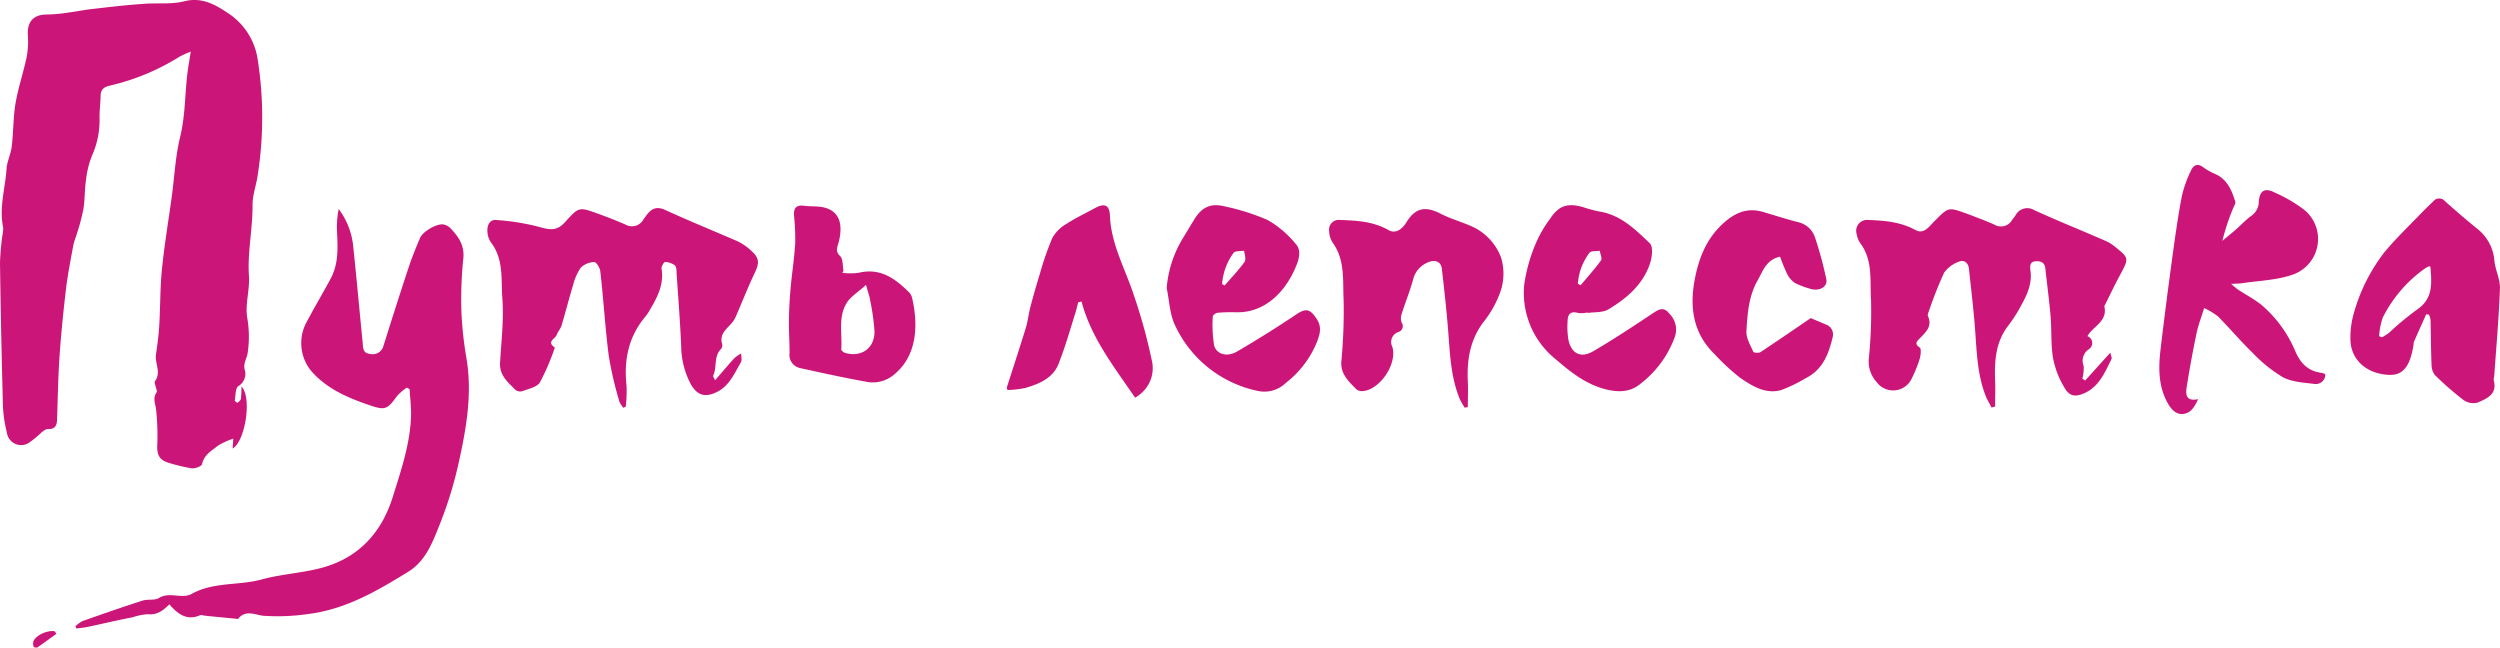 <svg xmlns="http://www.w3.org/2000/svg" viewBox="0 0 477.29 123.67"><defs><style>.cls-1{fill:#cc1578;}</style></defs><g id="Слой_2" data-name="Слой 2"><g id="Слой_1-2" data-name="Слой 1"><path class="cls-1" d="M46.1,73.79c2.08,2.13.68,10.53-1.69,11.84l.13-1.89a14.26,14.26,0,0,0-2.89,1.32c-1.24,1-2.69,1.73-3.07,3.55-.08.41-1.32.87-2,.8a33.16,33.16,0,0,1-4.21-1c-1.95-.53-2.45-1.54-2.34-3.58a46.36,46.36,0,0,0-.22-6.56c-.11-1.15-.73-2.26.11-3.39.12-.16-.08-.58-.14-.88s-.36-1-.19-1.22c1.25-1.69-.07-3.44.19-5.15s.51-3.59.62-5.4c.22-3.61.16-7.25.52-10.85.47-4.65,1.25-9.26,1.88-13.88.51-3.77.69-7.62,1.58-11.3,1-4.07.92-8.19,1.41-12.28.16-1.26.39-2.51.63-4.07a20.72,20.72,0,0,0-2.19,1,43.58,43.58,0,0,1-13.14,5.47c-1.12.24-1.86.66-1.88,1.95S19,21,19,22.33a16.48,16.48,0,0,1-1.42,7.34,18,18,0,0,0-1.17,4.76c-.27,1.8-.19,3.65-.48,5.45a39.6,39.6,0,0,1-1.21,4.61c-.21.77-.56,1.51-.71,2.29-.49,2.62-1,5.24-1.35,7.88-.53,4.47-1,9-1.3,13.44-.27,4-.32,7.93-.47,11.9,0,1.16-.34,2-1.77,1.91-.38,0-.82.35-1.17.63a19.75,19.75,0,0,1-2.43,2,2.74,2.74,0,0,1-4.2-1.92,25.79,25.79,0,0,1-.75-4.92Q.19,63.92,0,50.14A49.38,49.38,0,0,1,.45,45a5.94,5.94,0,0,0,.15-1.6C-.2,39.63,1,36,1.25,32.23c.11-1.47.85-2.88,1-4.36.33-2.71.26-5.48.72-8.16.51-3,1.51-5.89,2.13-8.86a16.74,16.74,0,0,0,.21-4.3C5.2,4.08,6.48,2.74,9,2.77a29.12,29.12,0,0,0,4.15-.39c1.38-.17,2.74-.46,4.12-.62,3.28-.38,6.56-.78,9.86-1C29.77.5,32.59.9,35.15.25c3.53-.9,6.18.78,8.64,2.43A12.76,12.76,0,0,1,49.14,11a71.34,71.34,0,0,1,.08,22.31c-.27,2-1.06,4-1,6,0,4.5-1,9-.69,13.39.17,2.78-.79,5.48-.31,8.08a20.88,20.88,0,0,1,.07,6.55c-.13,1.15-1,2.1-.49,3.52a2.77,2.77,0,0,1-1.28,2.86c-.59.35-.53,1.8-.7,2.77,0,.11.48.46.52.42.26-.2.59-.46.65-.75A21.5,21.5,0,0,0,46.1,73.79Z"/><path class="cls-1" d="M32.33,115.38c-1.14,1.12-2.24,2.08-4.15,1.88a12.22,12.22,0,0,0-2.87.59c-2.92.56-5.81,1.25-8.72,1.87-.66.13-1.33.17-2,.26l-.2-.41a6.2,6.2,0,0,1,1.37-1c3.8-1.34,7.61-2.67,11.45-3.9,1-.32,2.3,0,3.12-.5,2.05-1.27,4.4.25,6.25-.78,4.21-2.34,9-1.56,13.4-2.77,3.66-1,7.53-1.2,11.2-2.15,7.15-1.84,11.63-6.65,13.8-13.58,1.56-5,3.29-10,3.49-15.35.06-1.74-.17-3.49-.27-5.24l-.52-.3a10,10,0,0,0-1.87,1.6c-1.89,2.62-2.3,2.78-5.37,1.72-4-1.37-7.81-3-10.75-6.18a8.38,8.38,0,0,1-1.29-9.39c1.51-2.88,3.18-5.67,4.71-8.52s1.38-5.79,1.24-8.8a18.18,18.18,0,0,1,.31-4.52A14.1,14.1,0,0,1,67.43,47c.65,6.14,1.2,12.28,1.81,18.42.09,1,0,2,1.4,2.15A2.13,2.13,0,0,0,73.22,66c1.54-4.91,3.1-9.82,4.72-14.71.65-2,1.44-3.92,2.25-5.85.51-1.24,3.2-2.8,4.47-2.59a2.66,2.66,0,0,1,1.37.75c1.49,1.58,2.67,3.24,2.43,5.68A77.87,77.87,0,0,0,88.07,59a70.6,70.6,0,0,0,1,9.5c1.09,6.57,0,13-1.38,19.31A76.25,76.25,0,0,1,84,100c-1.36,3.37-2.62,7-6,9.12-6,3.69-12,7.23-19.26,8.12a40.29,40.29,0,0,1-8.44.32c-1.39-.12-3.43-1.23-4.81.56-.06.08-.31.05-.46,0-1.95-.18-3.89-.37-5.84-.57-.32,0-.69-.2-1-.09C35.66,118.56,33.94,117.22,32.33,115.38Z"/><path class="cls-1" d="M119,77.85a4.61,4.61,0,0,1-.76-1.21,72,72,0,0,1-2-8.57c-.71-5.42-1-10.88-1.64-16.32-.07-.64-.79-1.75-1.14-1.72a3.91,3.91,0,0,0-2.58,1.07,10.45,10.45,0,0,0-1.48,3.37c-.78,2.54-1.42,5.12-2.19,7.67-.19.64-.72,1.18-.94,1.83s-2,1.29-.38,2.33c0,0,0,.11,0,.16A43.88,43.88,0,0,1,103.08,73c-.55.91-2.15,1.22-3.32,1.67a1.5,1.5,0,0,1-1.35-.23C97,73,95.34,71.68,95.47,69.31c.22-4.11.75-8.25.44-12.32-.27-3.58.29-7.46-2.15-10.67a4,4,0,0,1-.7-2c-.11-1.17.35-2.42,1.62-2.32A43.43,43.43,0,0,1,103,43.34c2.24.63,3.4.71,4.94-1,2.57-2.84,2.58-2.86,6.21-1.55,1.76.64,3.51,1.32,5.23,2.07a2.5,2.5,0,0,0,3.48-1q.27-.39.57-.78c.93-1.24,1.9-1.75,3.56-1,4.57,2.1,9.26,4,13.86,6a10.61,10.61,0,0,1,2.73,1.94c1.41,1.28,1.37,2.29.55,4-1.3,2.73-2.41,5.55-3.61,8.32a5,5,0,0,1-.62,1.1c-1,1.28-2.69,2.25-2,4.34a1.15,1.15,0,0,1-.3.9c-1.37,1.44-.68,3.46-1.45,5.06-.06.11.14.35.37.86,1.31-1.51,2.46-2.88,3.66-4.2a7.39,7.39,0,0,1,1.32-.92c0,.58.2,1.28-.06,1.71-1.26,2.15-2.22,4.56-4.72,5.72-2.14,1-3.63.56-4.82-1.54a15.78,15.78,0,0,1-1.85-7.26c-.2-4.71-.57-9.41-.89-14.12,0-.47-.06-1.14-.35-1.36A3.68,3.68,0,0,0,127,50c-.23,0-.77.88-.7,1.28.54,3.25-1,5.82-2.55,8.42a8.69,8.69,0,0,1-.75,1c-3.1,3.83-3.9,8.24-3.38,13a26.11,26.11,0,0,1-.15,3.94Z"/><path class="cls-1" d="M398.52,64.18a1.4,1.4,0,0,1,.28,2.49,2.63,2.63,0,0,0-1,3.18,7.49,7.49,0,0,1-.25,2.45l.54.35c1.53-1.69,3.05-3.39,4.81-5.33.12.62.33,1,.22,1.23-1.24,2.48-2.29,5.13-5,6.43-1.82.86-3,.78-4-1a16.85,16.85,0,0,1-2.16-5.61c-.44-2.62-.25-5.35-.47-8-.26-3-.67-6.07-1-9.11-.13-1.21-.92-1.46-1.94-1.37s-1,.9-.92,1.66c.46,3-1,5.41-2.35,7.84a31.1,31.1,0,0,1-2.08,3.06c-2.26,3.11-2.43,6.67-2.3,10.31.06,1.62,0,3.25,0,4.87l-.69.17c-.32-.65-.69-1.27-1-1.94-1.75-4.26-1.81-8.79-2.16-13.29-.29-3.79-.75-7.57-1.16-11.35-.12-1.07-1-1.66-1.82-1.29a5.87,5.87,0,0,0-2.92,2.16,77.17,77.17,0,0,0-2.94,7.44c-.09.25-.23.58-.14.78.89,2-.38,3.08-1.56,4.3-.41.43-1.17,1,0,1.74.32.2.19,1.45,0,2.13A25.08,25.08,0,0,1,365,72.22a3.91,3.91,0,0,1-6.74.7,5.83,5.83,0,0,1-1.49-4.26,88.68,88.68,0,0,0,.44-11.39c-.24-3.64.41-7.56-2.05-10.84a4.4,4.4,0,0,1-.7-1.78A2.08,2.08,0,0,1,356.72,42c3.11.11,6.17.37,9,1.93,1.6.87,2.67-.78,3.54-1.65,2.71-2.69,2.62-2.8,6.11-1.53,1.82.67,3.62,1.36,5.39,2.13a2.44,2.44,0,0,0,3.37-.86c.22-.31.45-.61.67-.91a2.53,2.53,0,0,1,3.56-1C392.87,42.18,397.45,44,402,46a7.09,7.09,0,0,1,1.65,1c2.86,2.28,2.83,2.28,1.1,5.51-1,1.83-1.88,3.71-2.81,5.57-.07.15-.21.32-.18.45.55,2.44-1.45,3.46-2.71,4.9A6.75,6.75,0,0,0,398.52,64.18Z"/><path class="cls-1" d="M419.66,76.2C419,77.6,418.38,78.74,417,79s-2.31-.66-3-1.78c-1.95-3.28-1.94-6.87-1.52-10.48.67-5.7,1.41-11.4,2.18-17.09.55-4,1.11-8.09,1.87-12.1a22.34,22.34,0,0,1,1.77-5c.48-1.07,1.32-1.45,2.45-.53a12.66,12.66,0,0,0,2.35,1.28c2.19,1.07,3,3.11,3.66,5.23.1.32-.24.78-.39,1.16a42.68,42.68,0,0,0-2.09,6.3c.87-.73,1.75-1.44,2.6-2.18s1.85-1.81,2.88-2.57a3.29,3.29,0,0,0,1.48-2.68c.14-2.19,1.17-2.79,3.1-1.77a26.85,26.85,0,0,1,5.75,3.41,7.21,7.21,0,0,1-2.6,12.31c-3,1-6.3,1.08-9.47,1.56-.53.08-1.06.07-2.06.13a15.41,15.41,0,0,0,1.27,1.06c1.52,1,3.16,1.86,4.58,3a23.66,23.66,0,0,1,6.45,8.92c1.05,2.33,2.47,3.67,4.95,4a2.61,2.61,0,0,1,.6.19s.06.08.14.18a1.84,1.84,0,0,1-2.22,1.73c-2-.24-4.17-.36-5.89-1.26a27.3,27.3,0,0,1-5.7-4.58c-2.31-2.23-4.39-4.71-6.66-7a13.65,13.65,0,0,0-2.67-1.63c-.56,1.81-1.14,3.3-1.46,4.84q-1.07,5.12-1.88,10.27C417.24,75.33,417.37,76.71,419.66,76.2Z"/><path class="cls-1" d="M463.2,60c-.79,1.76-1.58,3.52-2.35,5.28a1.86,1.86,0,0,0-.06.48c-.64,4.26-2.08,6-4.87,5.8-4.2-.26-7.15-2.93-7.19-6.81a17.24,17.24,0,0,1,.78-5.39,33.8,33.8,0,0,1,5.65-11.12c2.16-2.63,4.65-5,7-7.44.78-.81,1.59-1.59,2.4-2.37a1.43,1.43,0,0,1,2.24,0c2,1.77,4,3.51,6.07,5.18a8.62,8.62,0,0,1,3.35,6.17c.18,1.78,1.12,3.54,1.06,5.29-.2,5.58-.7,11.15-1.09,16.72a2.87,2.87,0,0,0-.1.8c.74,2.73-1.36,3.53-3.14,4.29a3.22,3.22,0,0,1-2.65-.53,56.92,56.92,0,0,1-5.44-4.75,3.23,3.23,0,0,1-.64-2c-.12-2.85-.12-5.69-.19-8.53a3.44,3.44,0,0,0-.3-1Zm.83-9.1c-.22,0-.34-.08-.42,0a4.8,4.8,0,0,0-.7.39,25.51,25.51,0,0,0-8,9.34,12.64,12.64,0,0,0-.69,3.56l.54.21a12.39,12.39,0,0,0,1.3-.82,57.91,57.91,0,0,1,5.29-4.4C464.65,57,464.23,53.94,464,50.86Z"/><path class="cls-1" d="M279.64,77.83a12.82,12.82,0,0,1-.94-1.64c-1.76-4.26-1.88-8.78-2.24-13.28-.32-3.9-.74-7.79-1.2-11.67-.14-1.21-1.21-1.73-2.46-1.22a4.74,4.74,0,0,0-3,3.28c-.61,2.26-1.51,4.43-2.21,6.67a2.43,2.43,0,0,0,0,1.6,1.17,1.17,0,0,1-.6,1.81,2,2,0,0,0-1.18,2.81c1,3.16-2.23,8.06-5.47,8.46a1.79,1.79,0,0,1-1.35-.29c-1.44-1.49-3.06-2.86-2.91-5.3a102.13,102.13,0,0,0,.44-11.72c-.19-3.7.33-7.64-2.08-11a4.26,4.26,0,0,1-.69-2.26A1.85,1.85,0,0,1,255.85,42c3.17.1,6.31.28,9.2,1.9,1.67,1,3-.68,3.52-1.56,1.77-2.82,3.76-2.94,6.45-1.55,1.8.93,3.79,1.49,5.66,2.3a10.58,10.58,0,0,1,5.9,6.09,10.55,10.55,0,0,1,0,6.12,19.72,19.72,0,0,1-3.35,6.17c-2.61,3.45-3.19,7.29-3,11.42.08,1.61,0,3.23,0,4.84Z"/><path class="cls-1" d="M222.74,55a21.54,21.54,0,0,1,3.16-9.63c.73-1.19,1.44-2.39,2.17-3.58,1.33-2.14,3-3,5.4-2.46A42.74,42.74,0,0,1,242,42a19.2,19.2,0,0,1,5.4,4.6c1.07,1.19.62,2.89,0,4.31-1.74,4.27-5.54,8.85-11.39,8.71a29.56,29.56,0,0,0-3.52.09c-.35,0-.94.46-.95.72a25.33,25.33,0,0,0,.23,5.38c.38,1.79,2.43,2.44,4.35,1.33q5.75-3.35,11.28-7.06c1.9-1.27,2.66-1.17,3.95.77,1,1.48.7,2.74.16,4.23a18.74,18.74,0,0,1-6,8,5.88,5.88,0,0,1-5.2,1.59,22.46,22.46,0,0,1-16.15-12.95C223.3,59.65,223.22,57.23,222.74,55Zm10.58-.76.48.26c1.29-1.49,2.67-2.91,3.81-4.51.33-.46,0-1.41-.09-2.13-.67.12-1.67,0-2,.4A11.5,11.5,0,0,0,233.32,54.23Z"/><path class="cls-1" d="M303.08,59.65a5.28,5.28,0,0,1-1.75.11c-1.62-.48-2.05.37-2.06,1.69a15.56,15.56,0,0,0,.15,3.35c.55,2.7,2.36,3.66,4.75,2.26,3.92-2.29,7.71-4.8,11.49-7.32,1.38-.92,2.11-1.07,3.14.24a4.24,4.24,0,0,1,.92,4.43,19.86,19.86,0,0,1-6.71,9c-1.87,1.46-3.94,1.47-6.12,1-4-.93-7-3.34-10-5.92A16.25,16.25,0,0,1,291,54.33a31.2,31.2,0,0,1,2.32-8.11A23.46,23.46,0,0,1,296,41.67c1.67-2.5,3.38-2.93,6.24-2.12a26,26,0,0,0,3.08.83c4.09.63,6.88,3.42,9.65,6.06.66.62.45,2.6.07,3.78-1.34,4.09-4.47,6.75-8,8.86-1.06.63-2.6.47-3.92.67Zm-1.84-5.49.53.3c1.31-1.57,2.69-3.1,3.89-4.75.26-.37-.15-1.22-.24-1.84-.67.11-1.65,0-1.95.37A11.12,11.12,0,0,0,301.24,54.16Z"/><path class="cls-1" d="M339.84,49c-2.67.61-3.25,2.72-4.24,4.45-1.73,3-2,6.46-2.18,9.81-.07,1.28.76,2.64,1.31,3.9.09.2,1,.28,1.37.07,3.21-2.12,6.37-4.3,9.6-6.5l2.84,1.21a2,2,0,0,1,1.34,2.45c-.76,3.23-1.92,6.23-5.17,7.83a28.88,28.88,0,0,1-4.62,2.24c-2.95.85-5.47-.71-7.76-2.25a40.16,40.16,0,0,1-4.91-4.52c-4.1-3.92-4.87-8.85-3.91-14.1.76-4.15,2.2-8,5.54-11,2.31-2.07,4.64-3,7.61-2.11,2.2.65,4.39,1.36,6.61,1.93a4.4,4.4,0,0,1,3.23,2.88,71.35,71.35,0,0,1,2.17,8c.32,1.52-1.46,2.44-3.21,1.8A15.33,15.33,0,0,1,342.64,54a4.57,4.57,0,0,1-1.47-1.75A35.66,35.66,0,0,1,339.84,49Z"/><path class="cls-1" d="M216.71,75.92c-4.1-6-8.4-11.46-10.23-18.36l-.63.16c-.2.73-.36,1.48-.6,2.2-1,3.2-1.93,6.46-3.17,9.59-1.09,2.72-3.69,3.77-6.29,4.55a18.89,18.89,0,0,1-3.43.4c-.09-.25-.18-.37-.15-.45,1.2-3.78,2.45-7.54,3.61-11.34.4-1.28.54-2.65.88-4,.57-2.16,1.18-4.31,1.84-6.43a56,56,0,0,1,2.4-6.88,7.29,7.29,0,0,1,2.7-2.64c1.73-1.12,3.6-2,5.43-3s2.76-.55,2.83,1.43c.21,5.47,2.91,10.14,4.55,15.15a103.23,103.23,0,0,1,3.42,12.38,6.33,6.33,0,0,1-2.16,6.54C217.35,75.55,217,75.76,216.71,75.92Z"/><path class="cls-1" d="M160.82,52.09a12.66,12.66,0,0,0,3.08,0c4.06-1,6.9,1,9.55,3.61a2.35,2.35,0,0,1,.66,1.08c1.2,5.08,1.15,11.27-3.75,15a6.31,6.31,0,0,1-5.19,1.06c-4.16-.74-8.29-1.67-12.43-2.57a2.55,2.55,0,0,1-2-2.84c0-2.13-.15-4.26-.12-6.38s.14-4.05.32-6.07c.26-2.85.71-5.69.88-8.54a43.45,43.45,0,0,0-.23-5.34c-.08-1.37.43-2,1.88-1.82.85.12,1.71.1,2.57.15,3.95.24,5.11,2.87,4.06,6.88-.24.89-.7,1.64.29,2.58.58.54.45,1.82.65,2.77Zm4.52,2.3c-1.54,1.41-3,2.26-3.73,3.51-1.63,2.7-.78,5.84-1,8.79,0,.21.44.6.73.68,3.14.92,5.71-.93,5.61-4.21a43.5,43.5,0,0,0-.83-5.86C166,56.49,165.69,55.7,165.34,54.39Z"/><path class="cls-1" d="M10.77,121c-1.2.87-2.39,1.75-3.62,2.59-.15.1-.65,0-.69-.07a1.71,1.71,0,0,1-.11-1c.38-1.18,2.66-2.26,4.09-2Z"/></g></g></svg>